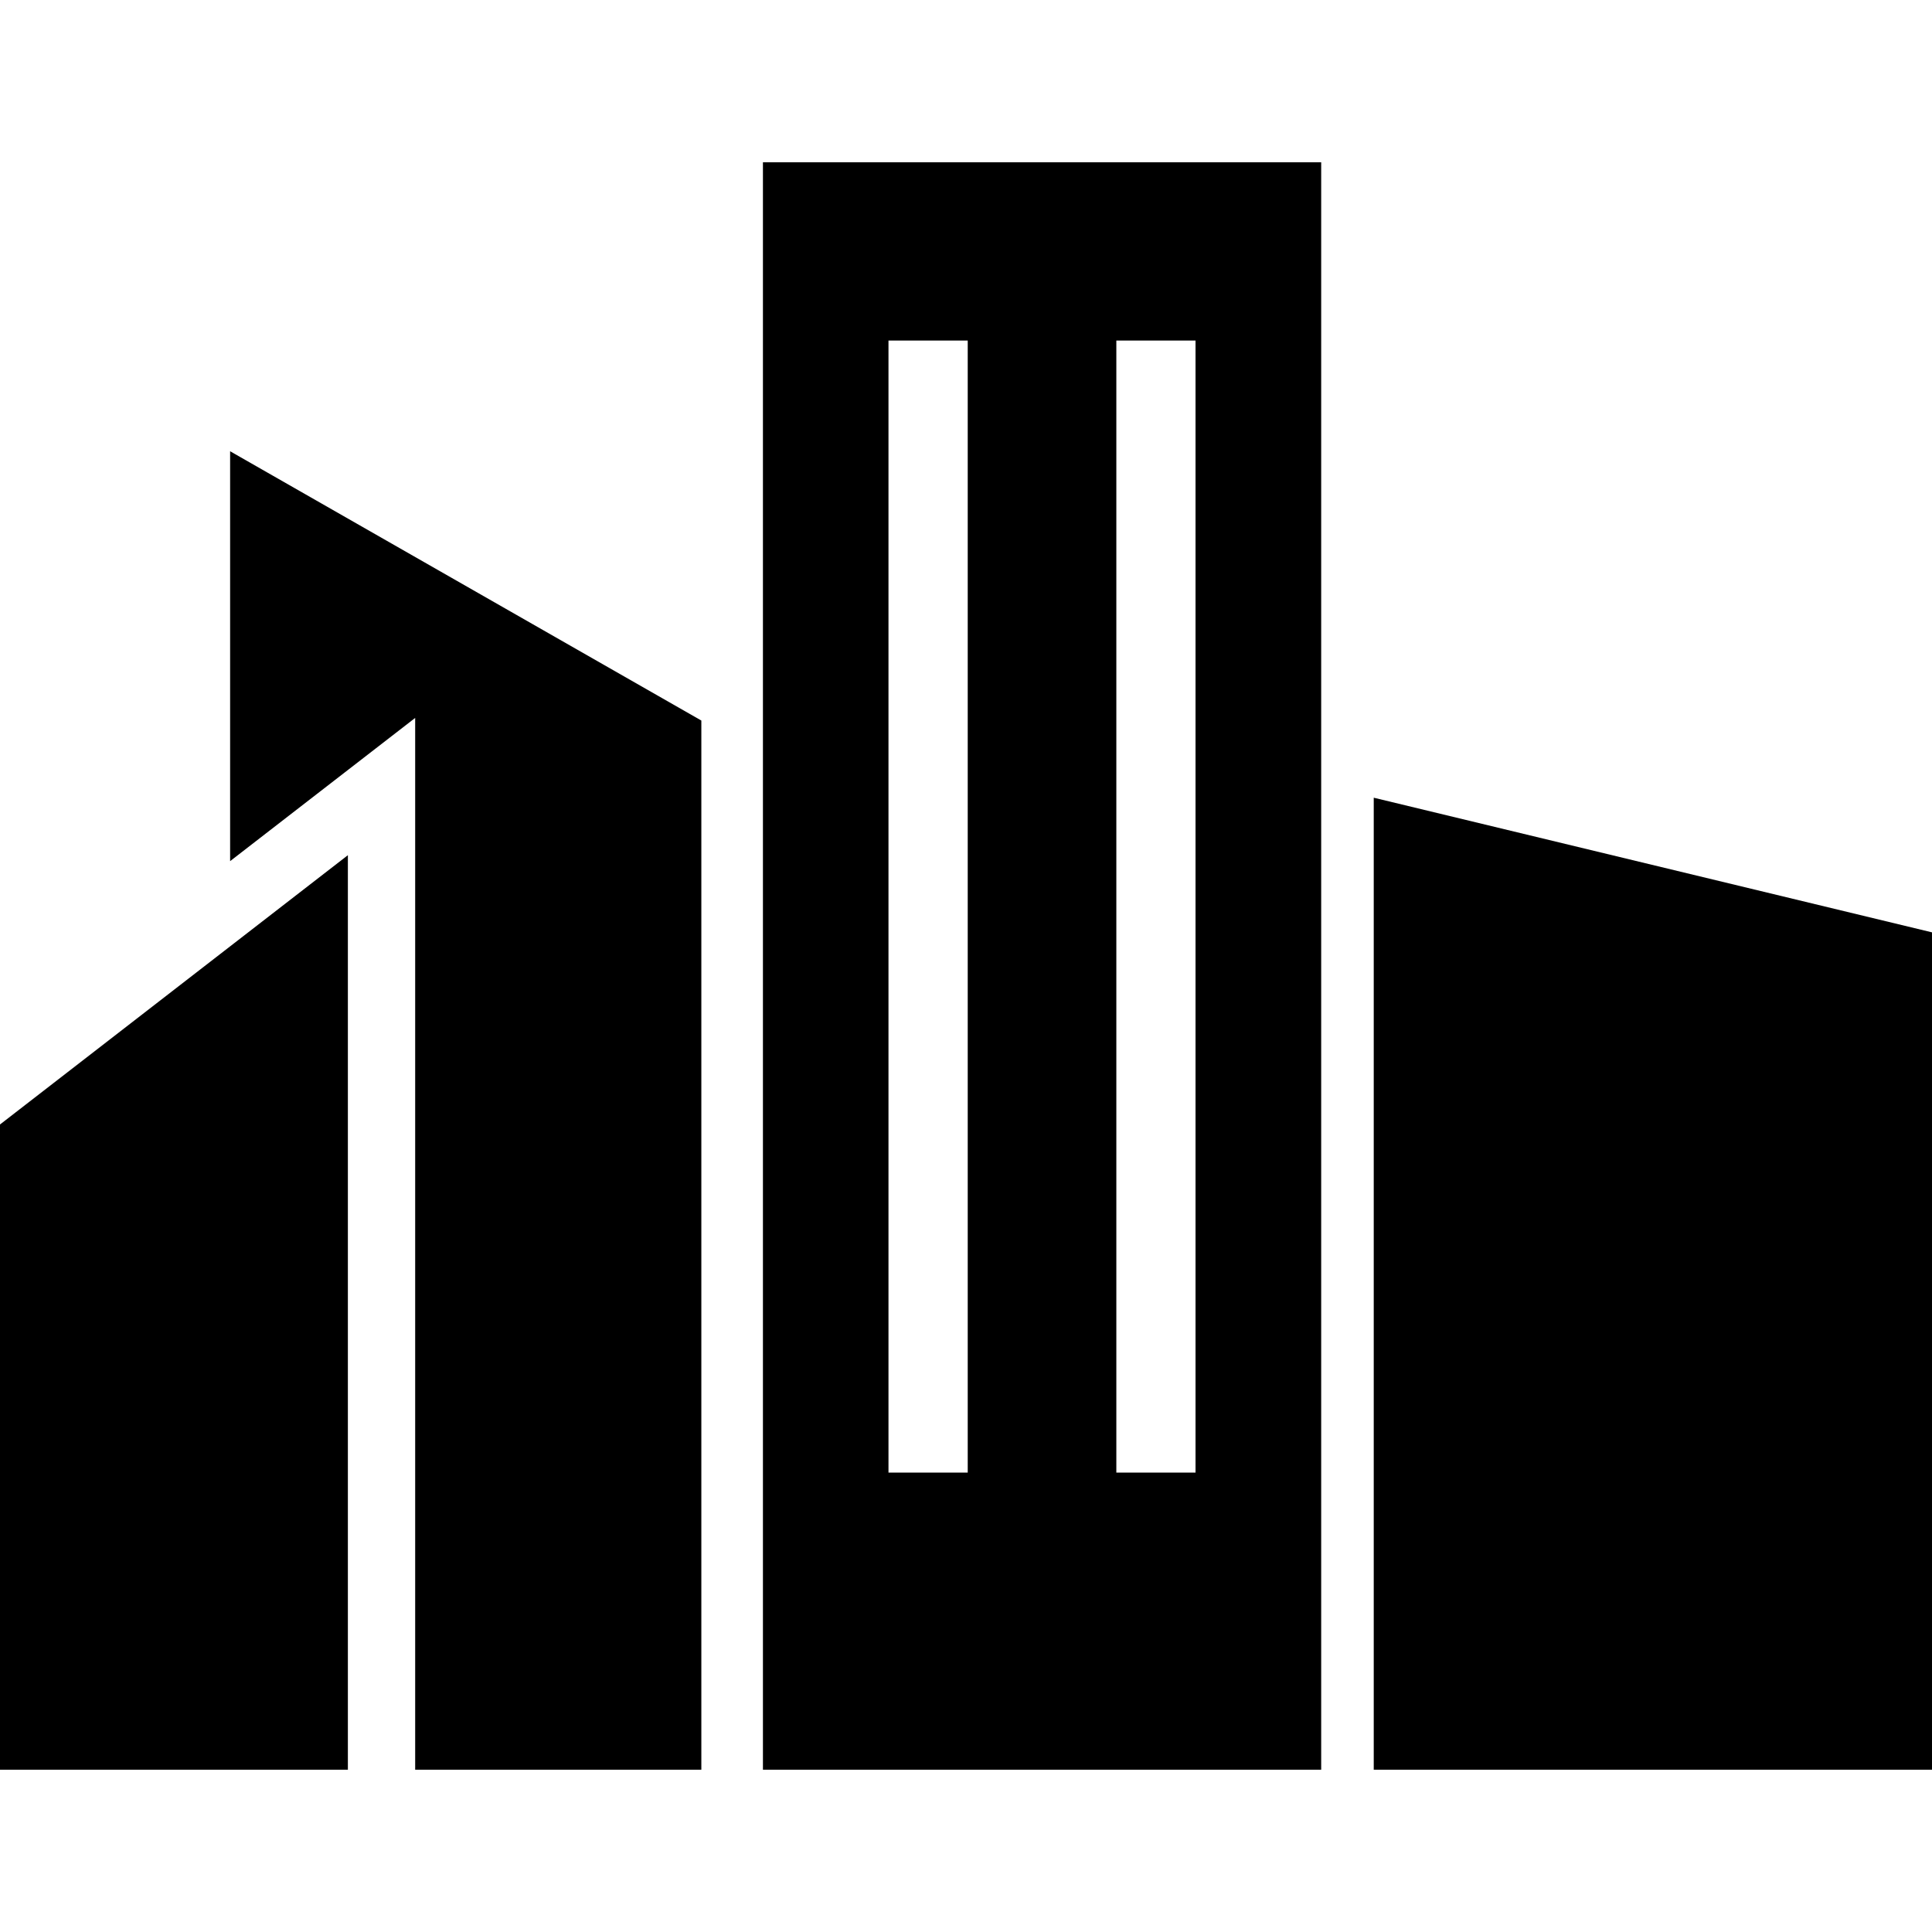 <?xml version="1.0" encoding="iso-8859-1"?>
<!-- Uploaded to: SVG Repo, www.svgrepo.com, Generator: SVG Repo Mixer Tools -->
<!DOCTYPE svg PUBLIC "-//W3C//DTD SVG 1.1//EN" "http://www.w3.org/Graphics/SVG/1.1/DTD/svg11.dtd">
<svg fill="#000000" version="1.1" id="Capa_1" xmlns="http://www.w3.org/2000/svg" xmlns:xlink="http://www.w3.org/1999/xlink" 
	 width="800px" height="800px" viewBox="0 0 32.5 32.5" xml:space="preserve">
<g>
	<g>
		<polygon points="3.871,14.486 6.984,12.077 6.984,29.77 11.798,29.77 11.798,12.121 3.871,7.591 		"/>
		<polygon points="0,29.77 5.852,29.77 5.852,14.386 0,18.916 		"/>
		<polygon points="23.109,13.419 23.109,29.77 32.5,29.77 32.5,15.684 		"/>
		<path d="M12.834,29.77h9.391V2.73h-9.391V29.77z M18.779,5.729h1.332v19.043h-1.332V5.729z M14.946,5.729h1.333v19.043h-1.333
			V5.729z"/>
	</g>
</g>
</svg>